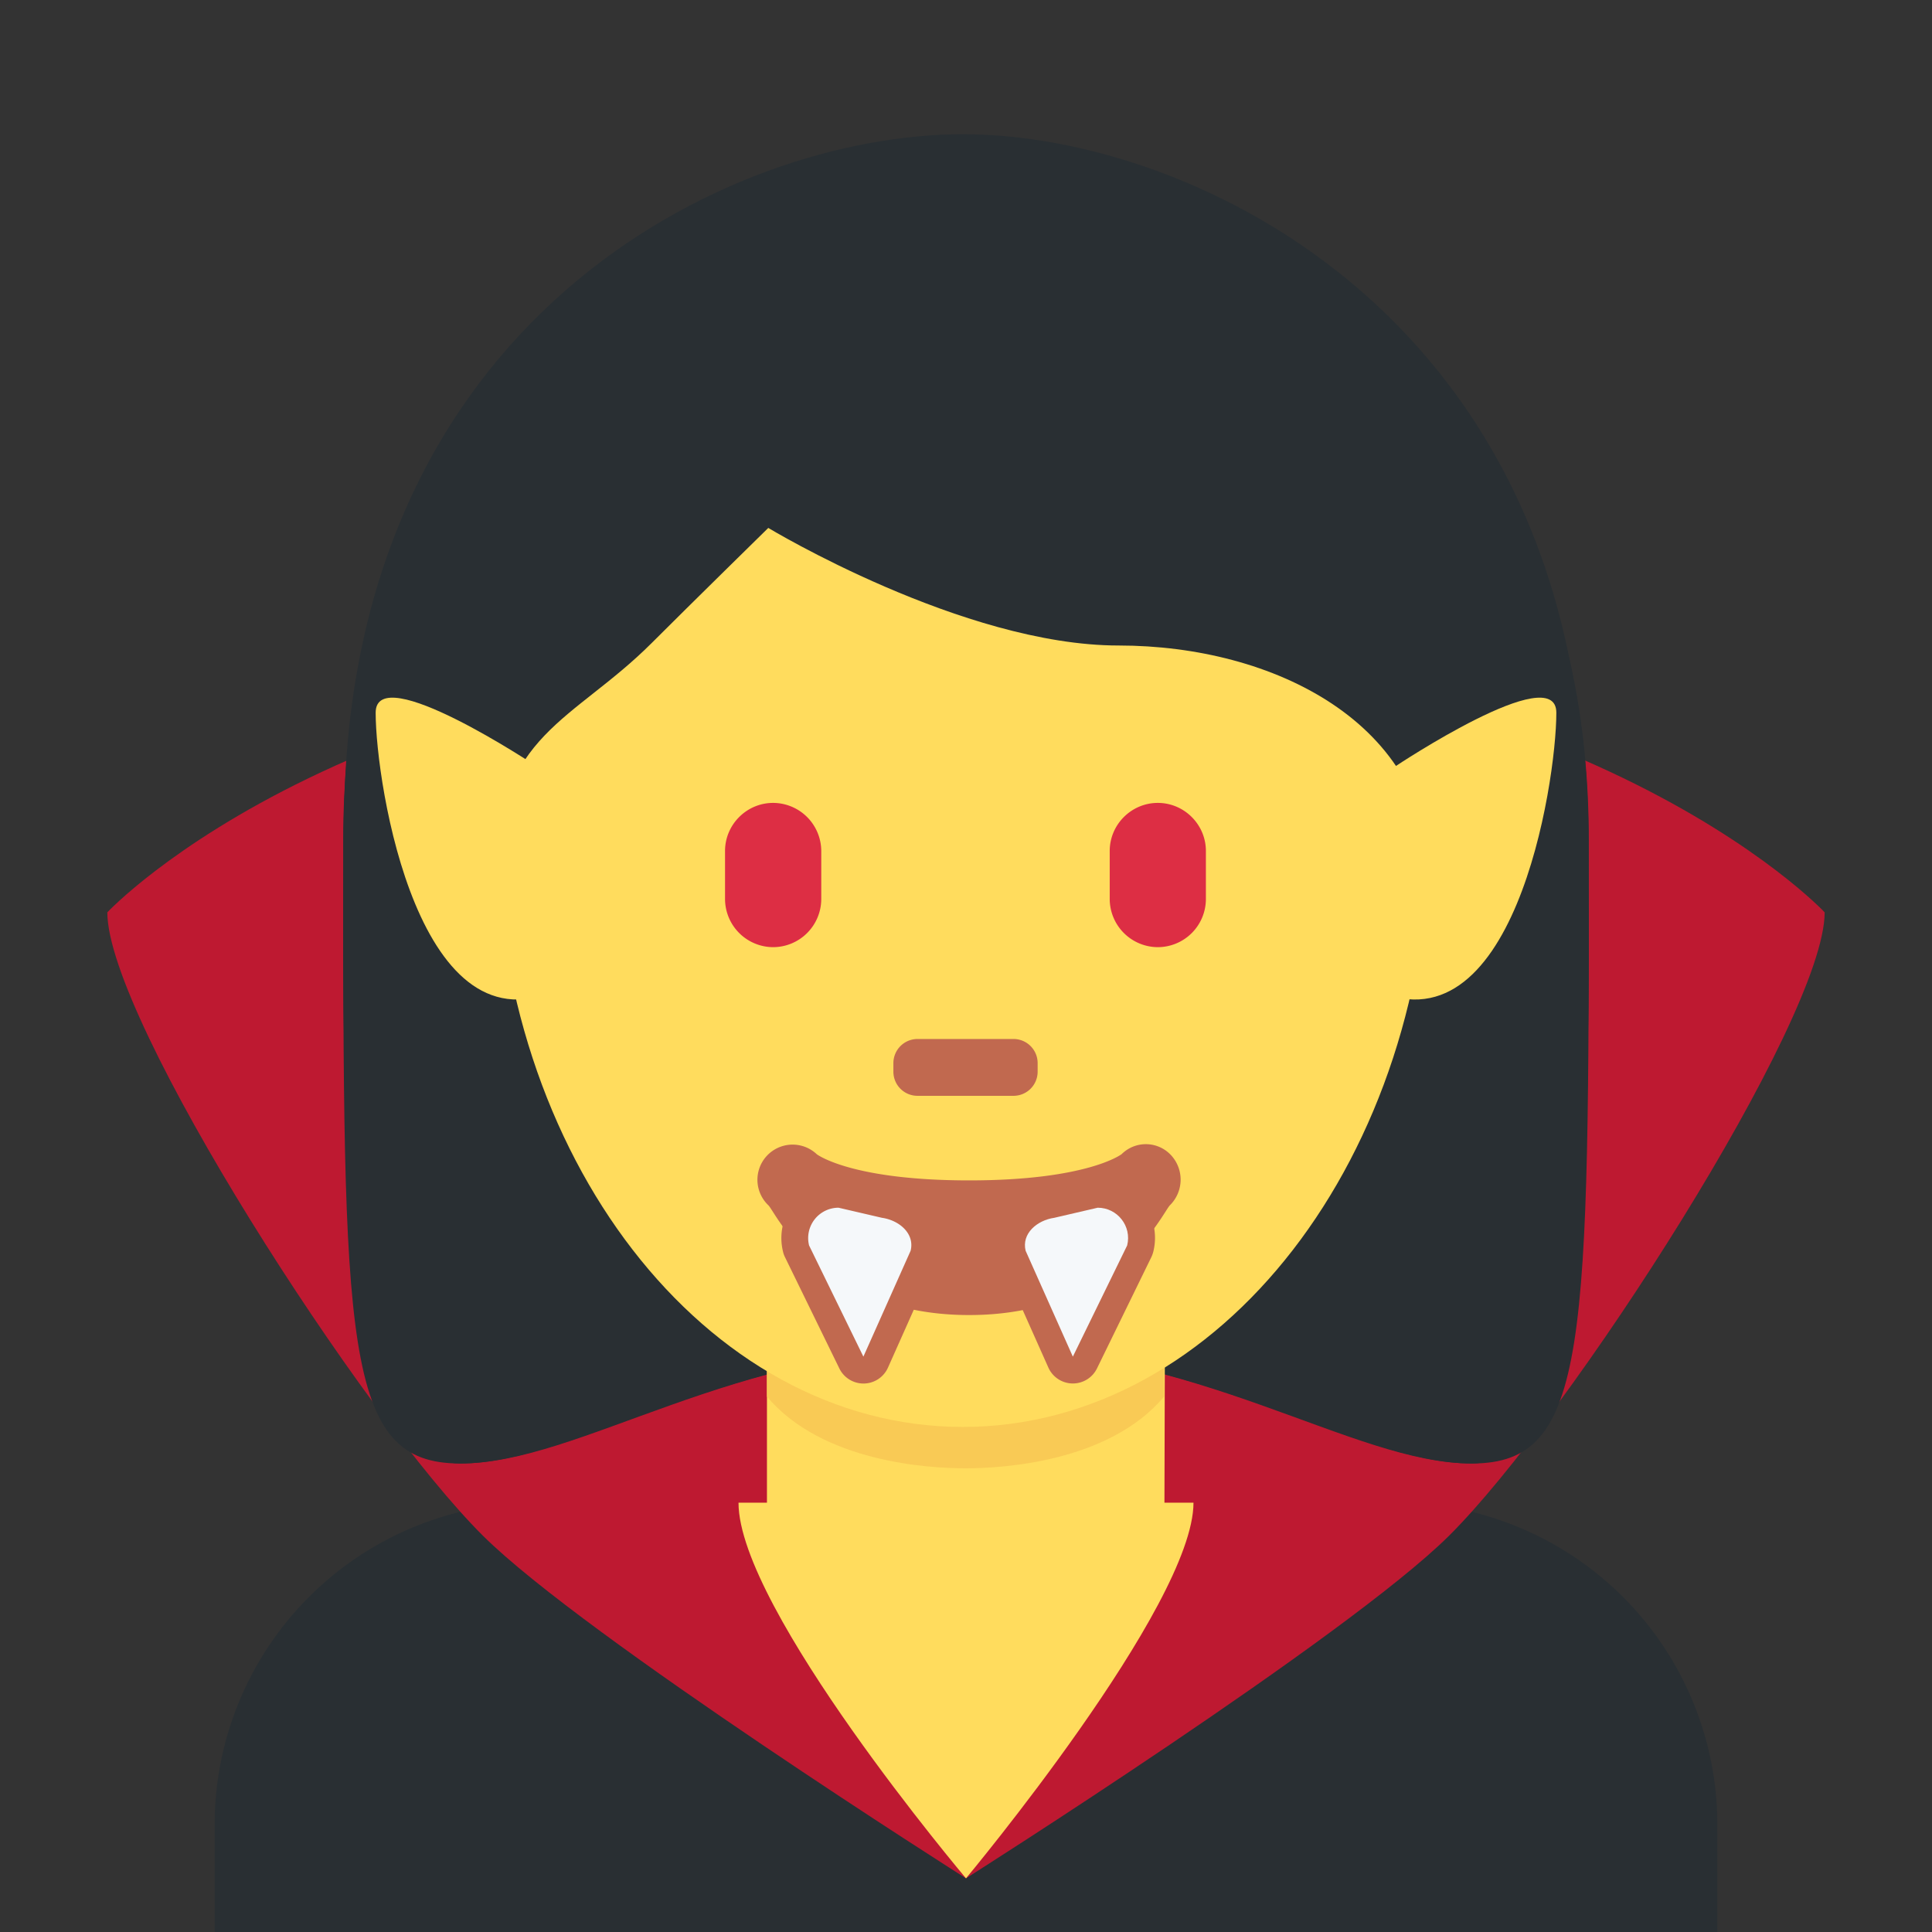<svg xmlns="http://www.w3.org/2000/svg" xmlns:xlink="http://www.w3.org/1999/xlink" aria-hidden="true" role="img" class="iconify iconify--twemoji" width="1em" height="1em" preserveAspectRatio="xMidYMid meet" viewBox="0 0 36 36"><rect x="0" y="0" width="36" height="36" fill="#333333" stroke="none"/><path fill="#292F33" d="M32 36v-2a6 6 0 0 0-6-6H10a6 6 0 0 0-6 6v2h28z"></path><path fill="#BE1931" d="M27 28.617C29.239 26.393 34 19 34 17c0 0-4.667-5-16-5v23s7.103-4.498 9-6.383zm-18 0C6.761 26.393 2 19 2 17c0 0 4.667-5 16-5v23s-7.103-4.498-9-6.383z"></path><path fill="#C1694F" d="M18.75 19.75h-1.5c-.413 0-.75-.337-.75-.75s.337-.75.75-.75h1.5c.413 0 .75.337.75.75s-.337.75-.75.75z"></path><path fill="#292F33" d="M18.004 4.067c4.35 0 11.601 2.175 11.601 11.601c0 9.427 0 11.602-2.175 11.602s-5.076-2.175-9.426-2.175c-4.351 0-7.19 2.175-9.427 2.175c-2.424 0-2.176-8.701-2.176-11.602c.001-9.426 7.253-11.601 11.603-11.601"></path><path fill="#292F33" d="M17.996 4.067c-4.35 0-11.601 2.175-11.601 11.601c0 9.427 0 11.602 2.175 11.602s5.076-2.175 9.426-2.175c4.351 0 7.19 2.175 9.427 2.175c2.424 0 2.176-8.701 2.176-11.602c-.001-9.426-7.253-11.601-11.603-11.601"></path><path fill="#FFDC5D" d="M22.239 28c0 1.92-4.239 7-4.239 7s-4.239-5.019-4.239-7h8.478z"></path><path fill="#FFDC5D" d="M14.291 28.246c1.553 1.129 2.959 1.039 3.709 1.039s2.325.09 3.697-1.006l.012-4.387h-7.418v4.354z"></path><path fill="#F9CA55" d="M14.291 26.024c1.031 1.224 3.022 1.336 3.699 1.336s2.67-.111 3.701-1.336v-3.112h-7.4v3.112z"></path><path fill="#FFDC5D" d="M9.24 15.351c0-6.182 3.896-11.194 8.702-11.194c4.804 0 8.699 5.012 8.699 11.194c0 6.181-3.895 11.238-8.699 11.238c-4.806 0-8.702-5.057-8.702-11.238"></path><path fill="#292F33" d="M7.112 18.829c-.022-1.06-.047-.237-.047-.493c0-3.626 2.176.524 2.176-2.059c0-2.584 1.449-2.843 2.9-4.293c.725-.725 2.175-2.147 2.175-2.147s3.625 2.191 6.526 2.191c2.9 0 5.8 1.457 5.8 4.358c0 2.9 2.175-1.679 2.175 1.947c0 .259-.024-.563-.042.497h.762c.006-2.119.006-2.039.006-3.393c0-9.426-7.25-12.936-11.602-12.936c-4.35 0-11.53 3.451-11.53 12.878c0 .84-.021 1.332.009 3.451h.692z"></path><path fill="#DD2E44" d="M14.406 17.649a.9.9 0 0 1-.896-.897v-.895c0-.493.404-.896.896-.896a.9.9 0 0 1 .897.896v.895a.899.899 0 0 1-.897.897m7.168 0a.9.9 0 0 1-.896-.897v-.895c0-.493.404-.896.896-.896c.493 0 .896.404.896.896v.895a.898.898 0 0 1-.896.897"></path><path fill="#C1694F" d="M18.886 20.419h-1.791a.449.449 0 0 1-.448-.448v-.162a.45.45 0 0 1 .448-.449h1.791a.45.45 0 0 1 .449.449v.162a.45.45 0 0 1-.449.448"></path><path fill="#FFDC5D" d="m26 14.28l-.47.129s-1.192 3.401 0 3.997C28.194 19.737 29 14.612 29 13.28c0-1-3 1-3 1zm-16 0l.47.129s1.192 3.401 0 3.997C7.806 19.737 7 14.612 7 13.28c0-1 3 1 3 1z"></path><path fill="#C1694F" d="M18.059 24.504c-2.754 0-3.6-1.904-3.741-2.045a.655.655 0 0 1 .902-.951c.052.038.721.487 2.839.487c2.2 0 2.836-.485 2.842-.49a.64.64 0 0 1 .913.013a.671.671 0 0 1-.014.94c-.141.142-.986 2.046-3.741 2.046z"></path><path fill="#C1694F" d="M15.626 22.004c-.331 0-.637.149-.84.41a1.062 1.062 0 0 0-.194.915c.008.034.02.067.036.098l1.012 2.072a.5.5 0 0 0 .449.281h.009a.5.5 0 0 0 .448-.296l.88-1.973a.496.496 0 0 0 .028-.082a.917.917 0 0 0-.13-.741a1.19 1.19 0 0 0-.817-.489l-.767-.18a.406.406 0 0 0-.114-.015z"></path><path fill="#F5F8FA" d="m16.434 22.692l-.809-.188a.566.566 0 0 0-.549.703l1.012 2.072l.88-1.973c.08-.32-.212-.568-.534-.614z"></path><path fill="#C1694F" d="M20.454 22.004a.478.478 0 0 0-.113.013l-.809.188a1.158 1.158 0 0 0-.775.482a.914.914 0 0 0-.13.741a.566.566 0 0 0 .028.082l.88 1.973a.5.5 0 0 0 .448.296h.009a.5.5 0 0 0 .449-.281l1.012-2.072a.546.546 0 0 0 .036-.098a1.062 1.062 0 0 0-1.035-1.324z"></path><path fill="#F5F8FA" d="m19.645 22.692l.809-.188c.368 0 .639.346.549.703l-1.012 2.072l-.88-1.973c-.079-.32.213-.568.534-.614z"></path></svg>